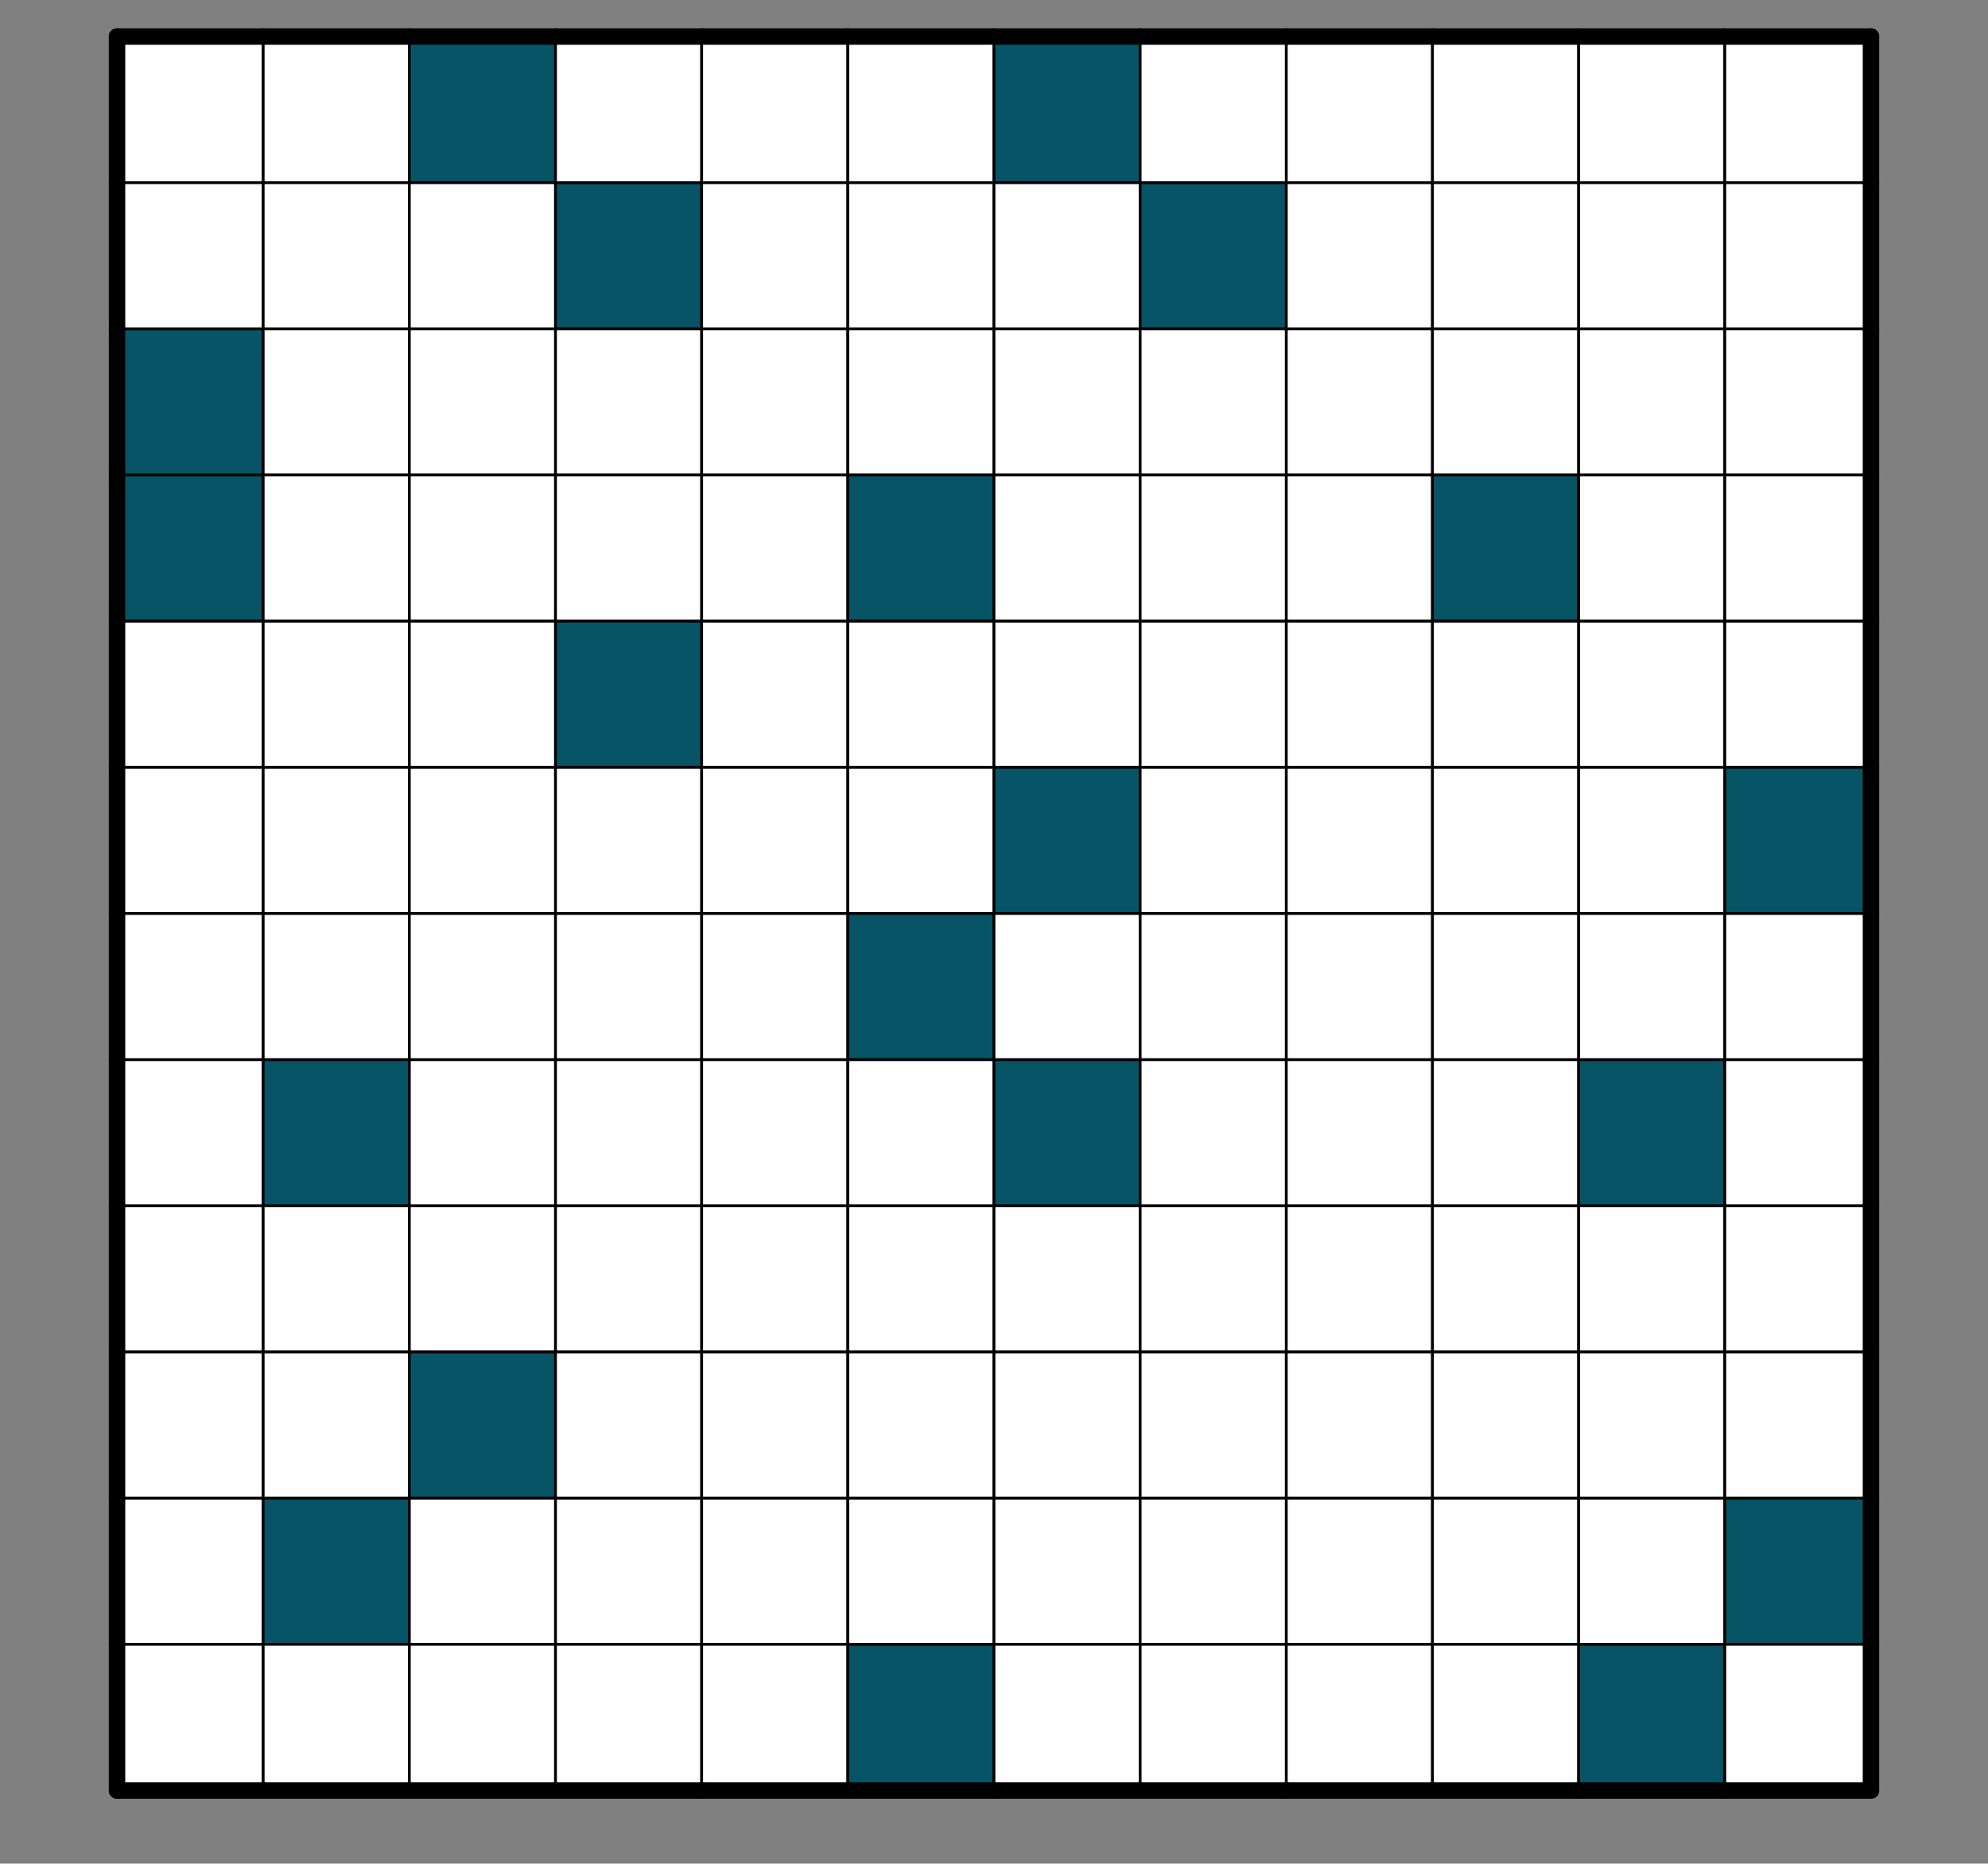 <svg class="pb-2" id="Grid" style="overflow: visible; z-index: 90;" xmlns="http://www.w3.org/2000/svg" xmlns:xlink="http://www.w3.org/1999/xlink" height="680.553" width="726" viewBox="0 0 726 680.553">
  <rect x="0" y="0" width="726" height="680.553" fill="#808080" stroke="none"/>
  Sorry, but your browser is not supported. Try to setup the new version.
<desc>Created with Snap</desc><defs><filter id="Smhdkj4wzk2" filterUnits="userSpaceOnUse"><feColorMatrix type="matrix" values="1 0 0 0 0 0 1 0 0 0 0 0 1 0 0 0 0 0 0.7 0"></feColorMatrix></filter><filter id="Smhdkj4wzk4" filterUnits="userSpaceOnUse"><feColorMatrix type="matrix" values="-.17 -.17 -.17 0 1 -.22 -.22 -.22 0 1 -.33 -.33 -.33 0 1 0 0 0 1 0"></feColorMatrix></filter><filter id="Smhdkj4wz21l" filterUnits="userSpaceOnUse"><feColorMatrix type="matrix" values="1 0 0 0 0 0 1 0 0 0 0 0 1 0 0 0 0 0 0.7 0"></feColorMatrix></filter><filter id="Smhdkj4wz21n" filterUnits="userSpaceOnUse"><feColorMatrix type="matrix" values="-.17 -.17 -.17 0 1 -.22 -.22 -.22 0 1 -.33 -.33 -.33 0 1 0 0 0 1 0"></feColorMatrix></filter></defs><g><polygon points="42.74,13.344,96.117,13.344,96.117,66.721,42.74,66.721" fill="#ffffff" stroke="#000000" style="fill-opacity: 1; stroke-width: 1;"></polygon></g><g><polygon points="96.117,13.344,149.493,13.344,149.493,66.721,96.117,66.721" fill="#ffffff" stroke="#000000" style="fill-opacity: 1; stroke-width: 1;"></polygon></g><g><polygon points="149.493,13.344,202.87,13.344,202.87,66.721,149.493,66.721" fill="#075466" stroke="#000000" style="fill-opacity: 1; stroke-width: 1;"></polygon></g><g><polygon points="202.87,13.344,256.247,13.344,256.247,66.721,202.87,66.721" fill="#ffffff" stroke="#000000" style="fill-opacity: 1; stroke-width: 1;"></polygon></g><g><polygon points="256.247,13.344,309.623,13.344,309.623,66.721,256.247,66.721" fill="#ffffff" stroke="#000000" style="fill-opacity: 1; stroke-width: 1;"></polygon></g><g><polygon points="309.623,13.344,363,13.344,363,66.721,309.623,66.721" fill="#ffffff" stroke="#000000" style="fill-opacity: 1; stroke-width: 1;"></polygon></g><g><polygon points="363,13.344,416.377,13.344,416.377,66.721,363,66.721" fill="#075466" stroke="#000000" style="fill-opacity: 1; stroke-width: 1;"></polygon></g><g><polygon points="416.377,13.344,469.753,13.344,469.753,66.721,416.377,66.721" fill="#ffffff" stroke="#000000" style="fill-opacity: 1; stroke-width: 1;"></polygon></g><g><polygon points="469.753,13.344,523.13,13.344,523.13,66.721,469.753,66.721" fill="#ffffff" stroke="#000000" style="fill-opacity: 1; stroke-width: 1;"></polygon></g><g><polygon points="523.13,13.344,576.507,13.344,576.507,66.721,523.13,66.721" fill="#ffffff" stroke="#000000" style="fill-opacity: 1; stroke-width: 1;"></polygon></g><g><polygon points="576.507,13.344,629.883,13.344,629.883,66.721,576.507,66.721" fill="#ffffff" stroke="#000000" style="fill-opacity: 1; stroke-width: 1;"></polygon></g><g><polygon points="629.883,13.344,683.26,13.344,683.26,66.721,629.883,66.721" fill="#ffffff" stroke="#000000" style="fill-opacity: 1; stroke-width: 1;"></polygon></g><g><polygon points="42.74,66.721,96.117,66.721,96.117,120.097,42.74,120.097" fill="#ffffff" stroke="#000000" style="fill-opacity: 1; stroke-width: 1;"></polygon></g><g><polygon points="96.117,66.721,149.493,66.721,149.493,120.097,96.117,120.097" fill="#ffffff" stroke="#000000" style="fill-opacity: 1; stroke-width: 1;"></polygon></g><g><polygon points="149.493,66.721,202.87,66.721,202.87,120.097,149.493,120.097" fill="#ffffff" stroke="#000000" style="fill-opacity: 1; stroke-width: 1;"></polygon></g><g><polygon points="202.87,66.721,256.247,66.721,256.247,120.097,202.87,120.097" fill="#075466" stroke="#000000" style="fill-opacity: 1; stroke-width: 1;"></polygon></g><g><polygon points="256.247,66.721,309.623,66.721,309.623,120.097,256.247,120.097" fill="#ffffff" stroke="#000000" style="fill-opacity: 1; stroke-width: 1;"></polygon></g><g><polygon points="309.623,66.721,363,66.721,363,120.097,309.623,120.097" fill="#ffffff" stroke="#000000" style="fill-opacity: 1; stroke-width: 1;"></polygon></g><g><polygon points="363,66.721,416.377,66.721,416.377,120.097,363,120.097" fill="#ffffff" stroke="#000000" style="fill-opacity: 1; stroke-width: 1;"></polygon></g><g><polygon points="416.377,66.721,469.753,66.721,469.753,120.097,416.377,120.097" fill="#075466" stroke="#000000" style="fill-opacity: 1; stroke-width: 1;"></polygon></g><g><polygon points="469.753,66.721,523.13,66.721,523.13,120.097,469.753,120.097" fill="#ffffff" stroke="#000000" style="fill-opacity: 1; stroke-width: 1;"></polygon></g><g><polygon points="523.13,66.721,576.507,66.721,576.507,120.097,523.13,120.097" fill="#ffffff" stroke="#000000" style="fill-opacity: 1; stroke-width: 1;"></polygon></g><g><polygon points="576.507,66.721,629.883,66.721,629.883,120.097,576.507,120.097" fill="#ffffff" stroke="#000000" style="fill-opacity: 1; stroke-width: 1;"></polygon></g><g><polygon points="629.883,66.721,683.26,66.721,683.26,120.097,629.883,120.097" fill="#ffffff" stroke="#000000" style="fill-opacity: 1; stroke-width: 1;"></polygon></g><g><polygon points="42.74,120.097,96.117,120.097,96.117,173.474,42.74,173.474" fill="#075466" stroke="#000000" style="fill-opacity: 1; stroke-width: 1;"></polygon></g><g><polygon points="96.117,120.097,149.493,120.097,149.493,173.474,96.117,173.474" fill="#ffffff" stroke="#000000" style="fill-opacity: 1; stroke-width: 1;"></polygon></g><g><polygon points="149.493,120.097,202.87,120.097,202.87,173.474,149.493,173.474" fill="#ffffff" stroke="#000000" style="fill-opacity: 1; stroke-width: 1;"></polygon></g><g><polygon points="202.87,120.097,256.247,120.097,256.247,173.474,202.87,173.474" fill="#ffffff" stroke="#000000" style="fill-opacity: 1; stroke-width: 1;"></polygon></g><g><polygon points="256.247,120.097,309.623,120.097,309.623,173.474,256.247,173.474" fill="#ffffff" stroke="#000000" style="fill-opacity: 1; stroke-width: 1;"></polygon></g><g><polygon points="309.623,120.097,363,120.097,363,173.474,309.623,173.474" fill="#ffffff" stroke="#000000" style="fill-opacity: 1; stroke-width: 1;"></polygon></g><g><polygon points="363,120.097,416.377,120.097,416.377,173.474,363,173.474" fill="#ffffff" stroke="#000000" style="fill-opacity: 1; stroke-width: 1;"></polygon></g><g><polygon points="416.377,120.097,469.753,120.097,469.753,173.474,416.377,173.474" fill="#ffffff" stroke="#000000" style="fill-opacity: 1; stroke-width: 1;"></polygon></g><g><polygon points="469.753,120.097,523.13,120.097,523.13,173.474,469.753,173.474" fill="#ffffff" stroke="#000000" style="fill-opacity: 1; stroke-width: 1;"></polygon></g><g><polygon points="523.13,120.097,576.507,120.097,576.507,173.474,523.13,173.474" fill="#ffffff" stroke="#000000" style="fill-opacity: 1; stroke-width: 1;"></polygon></g><g><polygon points="576.507,120.097,629.883,120.097,629.883,173.474,576.507,173.474" fill="#ffffff" stroke="#000000" style="fill-opacity: 1; stroke-width: 1;"></polygon></g><g><polygon points="629.883,120.097,683.26,120.097,683.26,173.474,629.883,173.474" fill="#ffffff" stroke="#000000" style="fill-opacity: 1; stroke-width: 1;"></polygon></g><g><polygon points="42.74,173.474,96.117,173.474,96.117,226.851,42.74,226.851" fill="#075466" stroke="#000000" style="fill-opacity: 1; stroke-width: 1;"></polygon></g><g><polygon points="96.117,173.474,149.493,173.474,149.493,226.851,96.117,226.851" fill="#ffffff" stroke="#000000" style="fill-opacity: 1; stroke-width: 1;"></polygon></g><g><polygon points="149.493,173.474,202.87,173.474,202.87,226.851,149.493,226.851" fill="#ffffff" stroke="#000000" style="fill-opacity: 1; stroke-width: 1;"></polygon></g><g><polygon points="202.87,173.474,256.247,173.474,256.247,226.851,202.87,226.851" fill="#ffffff" stroke="#000000" style="fill-opacity: 1; stroke-width: 1;"></polygon></g><g><polygon points="256.247,173.474,309.623,173.474,309.623,226.851,256.247,226.851" fill="#ffffff" stroke="#000000" style="fill-opacity: 1; stroke-width: 1;"></polygon></g><g><polygon points="309.623,173.474,363,173.474,363,226.851,309.623,226.851" fill="#075466" stroke="#000000" style="fill-opacity: 1; stroke-width: 1;"></polygon></g><g><polygon points="363,173.474,416.377,173.474,416.377,226.851,363,226.851" fill="#ffffff" stroke="#000000" style="fill-opacity: 1; stroke-width: 1;"></polygon></g><g><polygon points="416.377,173.474,469.753,173.474,469.753,226.851,416.377,226.851" fill="#ffffff" stroke="#000000" style="fill-opacity: 1; stroke-width: 1;"></polygon></g><g><polygon points="469.753,173.474,523.13,173.474,523.13,226.851,469.753,226.851" fill="#ffffff" stroke="#000000" style="fill-opacity: 1; stroke-width: 1;"></polygon></g><g><polygon points="523.13,173.474,576.507,173.474,576.507,226.851,523.13,226.851" fill="#075466" stroke="#000000" style="fill-opacity: 1; stroke-width: 1;"></polygon></g><g><polygon points="576.507,173.474,629.883,173.474,629.883,226.851,576.507,226.851" fill="#ffffff" stroke="#000000" style="fill-opacity: 1; stroke-width: 1;"></polygon></g><g><polygon points="629.883,173.474,683.26,173.474,683.26,226.851,629.883,226.851" fill="#ffffff" stroke="#000000" style="fill-opacity: 1; stroke-width: 1;"></polygon></g><g><polygon points="42.74,226.851,96.117,226.851,96.117,280.227,42.74,280.227" fill="#ffffff" stroke="#000000" style="fill-opacity: 1; stroke-width: 1;"></polygon></g><g><polygon points="96.117,226.851,149.493,226.851,149.493,280.227,96.117,280.227" fill="#ffffff" stroke="#000000" style="fill-opacity: 1; stroke-width: 1;"></polygon></g><g><polygon points="149.493,226.851,202.87,226.851,202.87,280.227,149.493,280.227" fill="#ffffff" stroke="#000000" style="fill-opacity: 1; stroke-width: 1;"></polygon></g><g><polygon points="202.87,226.851,256.247,226.851,256.247,280.227,202.87,280.227" fill="#075466" stroke="#000000" style="fill-opacity: 1; stroke-width: 1;"></polygon></g><g><polygon points="256.247,226.851,309.623,226.851,309.623,280.227,256.247,280.227" fill="#ffffff" stroke="#000000" style="fill-opacity: 1; stroke-width: 1;"></polygon></g><g><polygon points="309.623,226.851,363,226.851,363,280.227,309.623,280.227" fill="#ffffff" stroke="#000000" style="fill-opacity: 1; stroke-width: 1;"></polygon></g><g><polygon points="363,226.851,416.377,226.851,416.377,280.227,363,280.227" fill="#ffffff" stroke="#000000" style="fill-opacity: 1; stroke-width: 1;"></polygon></g><g><polygon points="416.377,226.851,469.753,226.851,469.753,280.227,416.377,280.227" fill="#ffffff" stroke="#000000" style="fill-opacity: 1; stroke-width: 1;"></polygon></g><g><polygon points="469.753,226.851,523.13,226.851,523.13,280.227,469.753,280.227" fill="#ffffff" stroke="#000000" style="fill-opacity: 1; stroke-width: 1;"></polygon></g><g><polygon points="523.13,226.851,576.507,226.851,576.507,280.227,523.13,280.227" fill="#ffffff" stroke="#000000" style="fill-opacity: 1; stroke-width: 1;"></polygon></g><g><polygon points="576.507,226.851,629.883,226.851,629.883,280.227,576.507,280.227" fill="#ffffff" stroke="#000000" style="fill-opacity: 1; stroke-width: 1;"></polygon></g><g><polygon points="629.883,226.851,683.26,226.851,683.26,280.227,629.883,280.227" fill="#ffffff" stroke="#000000" style="fill-opacity: 1; stroke-width: 1;"></polygon></g><g><polygon points="42.74,280.227,96.117,280.227,96.117,333.604,42.74,333.604" fill="#ffffff" stroke="#000000" style="fill-opacity: 1; stroke-width: 1;"></polygon></g><g><polygon points="96.117,280.227,149.493,280.227,149.493,333.604,96.117,333.604" fill="#ffffff" stroke="#000000" style="fill-opacity: 1; stroke-width: 1;"></polygon></g><g><polygon points="149.493,280.227,202.87,280.227,202.87,333.604,149.493,333.604" fill="#ffffff" stroke="#000000" style="fill-opacity: 1; stroke-width: 1;"></polygon></g><g><polygon points="202.87,280.227,256.247,280.227,256.247,333.604,202.87,333.604" fill="#ffffff" stroke="#000000" style="fill-opacity: 1; stroke-width: 1;"></polygon></g><g><polygon points="256.247,280.227,309.623,280.227,309.623,333.604,256.247,333.604" fill="#ffffff" stroke="#000000" style="fill-opacity: 1; stroke-width: 1;"></polygon></g><g><polygon points="309.623,280.227,363,280.227,363,333.604,309.623,333.604" fill="#ffffff" stroke="#000000" style="fill-opacity: 1; stroke-width: 1;"></polygon></g><g><polygon points="363,280.227,416.377,280.227,416.377,333.604,363,333.604" fill="#075466" stroke="#000000" style="fill-opacity: 1; stroke-width: 1;"></polygon></g><g><polygon points="416.377,280.227,469.753,280.227,469.753,333.604,416.377,333.604" fill="#ffffff" stroke="#000000" style="fill-opacity: 1; stroke-width: 1;"></polygon></g><g><polygon points="469.753,280.227,523.13,280.227,523.13,333.604,469.753,333.604" fill="#ffffff" stroke="#000000" style="fill-opacity: 1; stroke-width: 1;"></polygon></g><g><polygon points="523.13,280.227,576.507,280.227,576.507,333.604,523.13,333.604" fill="#ffffff" stroke="#000000" style="fill-opacity: 1; stroke-width: 1;"></polygon></g><g><polygon points="576.507,280.227,629.883,280.227,629.883,333.604,576.507,333.604" fill="#ffffff" stroke="#000000" style="fill-opacity: 1; stroke-width: 1;"></polygon></g><g><polygon points="629.883,280.227,683.26,280.227,683.26,333.604,629.883,333.604" fill="#075466" stroke="#000000" style="fill-opacity: 1; stroke-width: 1;"></polygon></g><g><polygon points="42.74,333.604,96.117,333.604,96.117,386.981,42.74,386.981" fill="#ffffff" stroke="#000000" style="fill-opacity: 1; stroke-width: 1;"></polygon></g><g><polygon points="96.117,333.604,149.493,333.604,149.493,386.981,96.117,386.981" fill="#ffffff" stroke="#000000" style="fill-opacity: 1; stroke-width: 1;"></polygon></g><g><polygon points="149.493,333.604,202.87,333.604,202.87,386.981,149.493,386.981" fill="#ffffff" stroke="#000000" style="fill-opacity: 1; stroke-width: 1;"></polygon></g><g><polygon points="202.87,333.604,256.247,333.604,256.247,386.981,202.87,386.981" fill="#ffffff" stroke="#000000" style="fill-opacity: 1; stroke-width: 1;"></polygon></g><g><polygon points="256.247,333.604,309.623,333.604,309.623,386.981,256.247,386.981" fill="#ffffff" stroke="#000000" style="fill-opacity: 1; stroke-width: 1;"></polygon></g><g><polygon points="309.623,333.604,363,333.604,363,386.981,309.623,386.981" fill="#075466" stroke="#000000" style="fill-opacity: 1; stroke-width: 1;"></polygon></g><g><polygon points="363,333.604,416.377,333.604,416.377,386.981,363,386.981" fill="#ffffff" stroke="#000000" style="fill-opacity: 1; stroke-width: 1;"></polygon></g><g><polygon points="416.377,333.604,469.753,333.604,469.753,386.981,416.377,386.981" fill="#ffffff" stroke="#000000" style="fill-opacity: 1; stroke-width: 1;"></polygon></g><g><polygon points="469.753,333.604,523.13,333.604,523.13,386.981,469.753,386.981" fill="#ffffff" stroke="#000000" style="fill-opacity: 1; stroke-width: 1;"></polygon></g><g><polygon points="523.13,333.604,576.507,333.604,576.507,386.981,523.13,386.981" fill="#ffffff" stroke="#000000" style="fill-opacity: 1; stroke-width: 1;"></polygon></g><g><polygon points="576.507,333.604,629.883,333.604,629.883,386.981,576.507,386.981" fill="#ffffff" stroke="#000000" style="fill-opacity: 1; stroke-width: 1;"></polygon></g><g><polygon points="629.883,333.604,683.26,333.604,683.26,386.981,629.883,386.981" fill="#ffffff" stroke="#000000" style="fill-opacity: 1; stroke-width: 1;"></polygon></g><g><polygon points="42.74,386.981,96.117,386.981,96.117,440.357,42.74,440.357" fill="#ffffff" stroke="#000000" style="fill-opacity: 1; stroke-width: 1;"></polygon></g><g><polygon points="96.117,386.981,149.493,386.981,149.493,440.357,96.117,440.357" fill="#075466" stroke="#000000" style="fill-opacity: 1; stroke-width: 1;"></polygon></g><g><polygon points="149.493,386.981,202.87,386.981,202.87,440.357,149.493,440.357" fill="#ffffff" stroke="#000000" style="fill-opacity: 1; stroke-width: 1;"></polygon></g><g><polygon points="202.87,386.981,256.247,386.981,256.247,440.357,202.87,440.357" fill="#ffffff" stroke="#000000" style="fill-opacity: 1; stroke-width: 1;"></polygon></g><g><polygon points="256.247,386.981,309.623,386.981,309.623,440.357,256.247,440.357" fill="#ffffff" stroke="#000000" style="fill-opacity: 1; stroke-width: 1;"></polygon></g><g><polygon points="309.623,386.981,363,386.981,363,440.357,309.623,440.357" fill="#ffffff" stroke="#000000" style="fill-opacity: 1; stroke-width: 1;"></polygon></g><g><polygon points="363,386.981,416.377,386.981,416.377,440.357,363,440.357" fill="#075466" stroke="#000000" style="fill-opacity: 1; stroke-width: 1;"></polygon></g><g><polygon points="416.377,386.981,469.753,386.981,469.753,440.357,416.377,440.357" fill="#ffffff" stroke="#000000" style="fill-opacity: 1; stroke-width: 1;"></polygon></g><g><polygon points="469.753,386.981,523.13,386.981,523.13,440.357,469.753,440.357" fill="#ffffff" stroke="#000000" style="fill-opacity: 1; stroke-width: 1;"></polygon></g><g><polygon points="523.13,386.981,576.507,386.981,576.507,440.357,523.13,440.357" fill="#ffffff" stroke="#000000" style="fill-opacity: 1; stroke-width: 1;"></polygon></g><g><polygon points="576.507,386.981,629.883,386.981,629.883,440.357,576.507,440.357" fill="#075466" stroke="#000000" style="fill-opacity: 1; stroke-width: 1;"></polygon></g><g><polygon points="629.883,386.981,683.26,386.981,683.26,440.357,629.883,440.357" fill="#ffffff" stroke="#000000" style="fill-opacity: 1; stroke-width: 1;"></polygon></g><g><polygon points="42.74,440.357,96.117,440.357,96.117,493.734,42.74,493.734" fill="#ffffff" stroke="#000000" style="fill-opacity: 1; stroke-width: 1;"></polygon></g><g><polygon points="96.117,440.357,149.493,440.357,149.493,493.734,96.117,493.734" fill="#ffffff" stroke="#000000" style="fill-opacity: 1; stroke-width: 1;"></polygon></g><g><polygon points="149.493,440.357,202.87,440.357,202.87,493.734,149.493,493.734" fill="#ffffff" stroke="#000000" style="fill-opacity: 1; stroke-width: 1;"></polygon></g><g><polygon points="202.87,440.357,256.247,440.357,256.247,493.734,202.87,493.734" fill="#ffffff" stroke="#000000" style="fill-opacity: 1; stroke-width: 1;"></polygon></g><g><polygon points="256.247,440.357,309.623,440.357,309.623,493.734,256.247,493.734" fill="#ffffff" stroke="#000000" style="fill-opacity: 1; stroke-width: 1;"></polygon></g><g><polygon points="309.623,440.357,363,440.357,363,493.734,309.623,493.734" fill="#ffffff" stroke="#000000" style="fill-opacity: 1; stroke-width: 1;"></polygon></g><g><polygon points="363,440.357,416.377,440.357,416.377,493.734,363,493.734" fill="#ffffff" stroke="#000000" style="fill-opacity: 1; stroke-width: 1;"></polygon></g><g><polygon points="416.377,440.357,469.753,440.357,469.753,493.734,416.377,493.734" fill="#ffffff" stroke="#000000" style="fill-opacity: 1; stroke-width: 1;"></polygon></g><g><polygon points="469.753,440.357,523.13,440.357,523.13,493.734,469.753,493.734" fill="#ffffff" stroke="#000000" style="fill-opacity: 1; stroke-width: 1;"></polygon></g><g><polygon points="523.13,440.357,576.507,440.357,576.507,493.734,523.13,493.734" fill="#ffffff" stroke="#000000" style="fill-opacity: 1; stroke-width: 1;"></polygon></g><g><polygon points="576.507,440.357,629.883,440.357,629.883,493.734,576.507,493.734" fill="#ffffff" stroke="#000000" style="fill-opacity: 1; stroke-width: 1;"></polygon></g><g><polygon points="629.883,440.357,683.26,440.357,683.26,493.734,629.883,493.734" fill="#ffffff" stroke="#000000" style="fill-opacity: 1; stroke-width: 1;"></polygon></g><g><polygon points="42.74,493.734,96.117,493.734,96.117,547.111,42.74,547.111" fill="#ffffff" stroke="#000000" style="fill-opacity: 1; stroke-width: 1;"></polygon></g><g><polygon points="96.117,493.734,149.493,493.734,149.493,547.111,96.117,547.111" fill="#ffffff" stroke="#000000" style="fill-opacity: 1; stroke-width: 1;"></polygon></g><g><polygon points="149.493,493.734,202.87,493.734,202.87,547.111,149.493,547.111" fill="#075466" stroke="#000000" style="fill-opacity: 1; stroke-width: 1;"></polygon></g><g><polygon points="202.87,493.734,256.247,493.734,256.247,547.111,202.87,547.111" fill="#ffffff" stroke="#000000" style="fill-opacity: 1; stroke-width: 1;"></polygon></g><g><polygon points="256.247,493.734,309.623,493.734,309.623,547.111,256.247,547.111" fill="#ffffff" stroke="#000000" style="fill-opacity: 1; stroke-width: 1;"></polygon></g><g><polygon points="309.623,493.734,363,493.734,363,547.111,309.623,547.111" fill="#ffffff" stroke="#000000" style="fill-opacity: 1; stroke-width: 1;"></polygon></g><g><polygon points="363,493.734,416.377,493.734,416.377,547.111,363,547.111" fill="#ffffff" stroke="#000000" style="fill-opacity: 1; stroke-width: 1;"></polygon></g><g><polygon points="416.377,493.734,469.753,493.734,469.753,547.111,416.377,547.111" fill="#ffffff" stroke="#000000" style="fill-opacity: 1; stroke-width: 1;"></polygon></g><g><polygon points="469.753,493.734,523.13,493.734,523.13,547.111,469.753,547.111" fill="#ffffff" stroke="#000000" style="fill-opacity: 1; stroke-width: 1;"></polygon></g><g><polygon points="523.13,493.734,576.507,493.734,576.507,547.111,523.13,547.111" fill="#ffffff" stroke="#000000" style="fill-opacity: 1; stroke-width: 1;"></polygon></g><g><polygon points="576.507,493.734,629.883,493.734,629.883,547.111,576.507,547.111" fill="#ffffff" stroke="#000000" style="fill-opacity: 1; stroke-width: 1;"></polygon></g><g><polygon points="629.883,493.734,683.26,493.734,683.26,547.111,629.883,547.111" fill="#ffffff" stroke="#000000" style="fill-opacity: 1; stroke-width: 1;"></polygon></g><g><polygon points="42.74,547.111,96.117,547.111,96.117,600.487,42.74,600.487" fill="#ffffff" stroke="#000000" style="fill-opacity: 1; stroke-width: 1;"></polygon></g><g><polygon points="96.117,547.111,149.493,547.111,149.493,600.487,96.117,600.487" fill="#075466" stroke="#000000" style="fill-opacity: 1; stroke-width: 1;"></polygon></g><g><polygon points="149.493,547.111,202.87,547.111,202.87,600.487,149.493,600.487" fill="#ffffff" stroke="#000000" style="fill-opacity: 1; stroke-width: 1;"></polygon></g><g><polygon points="202.87,547.111,256.247,547.111,256.247,600.487,202.87,600.487" fill="#ffffff" stroke="#000000" style="fill-opacity: 1; stroke-width: 1;"></polygon></g><g><polygon points="256.247,547.111,309.623,547.111,309.623,600.487,256.247,600.487" fill="#ffffff" stroke="#000000" style="fill-opacity: 1; stroke-width: 1;"></polygon></g><g><polygon points="309.623,547.111,363,547.111,363,600.487,309.623,600.487" fill="#ffffff" stroke="#000000" style="fill-opacity: 1; stroke-width: 1;"></polygon></g><g><polygon points="363,547.111,416.377,547.111,416.377,600.487,363,600.487" fill="#ffffff" stroke="#000000" style="fill-opacity: 1; stroke-width: 1;"></polygon></g><g><polygon points="416.377,547.111,469.753,547.111,469.753,600.487,416.377,600.487" fill="#ffffff" stroke="#000000" style="fill-opacity: 1; stroke-width: 1;"></polygon></g><g><polygon points="469.753,547.111,523.13,547.111,523.13,600.487,469.753,600.487" fill="#ffffff" stroke="#000000" style="fill-opacity: 1; stroke-width: 1;"></polygon></g><g><polygon points="523.13,547.111,576.507,547.111,576.507,600.487,523.13,600.487" fill="#ffffff" stroke="#000000" style="fill-opacity: 1; stroke-width: 1;"></polygon></g><g><polygon points="576.507,547.111,629.883,547.111,629.883,600.487,576.507,600.487" fill="#ffffff" stroke="#000000" style="fill-opacity: 1; stroke-width: 1;"></polygon></g><g><polygon points="629.883,547.111,683.26,547.111,683.26,600.487,629.883,600.487" fill="#075466" stroke="#000000" style="fill-opacity: 1; stroke-width: 1;"></polygon></g><g><polygon points="42.74,600.487,96.117,600.487,96.117,653.864,42.74,653.864" fill="#ffffff" stroke="#000000" style="fill-opacity: 1; stroke-width: 1;"></polygon></g><g><polygon points="96.117,600.487,149.493,600.487,149.493,653.864,96.117,653.864" fill="#ffffff" stroke="#000000" style="fill-opacity: 1; stroke-width: 1;"></polygon></g><g><polygon points="149.493,600.487,202.87,600.487,202.87,653.864,149.493,653.864" fill="#ffffff" stroke="#000000" style="fill-opacity: 1; stroke-width: 1;"></polygon></g><g><polygon points="202.87,600.487,256.247,600.487,256.247,653.864,202.87,653.864" fill="#ffffff" stroke="#000000" style="fill-opacity: 1; stroke-width: 1;"></polygon></g><g><polygon points="256.247,600.487,309.623,600.487,309.623,653.864,256.247,653.864" fill="#ffffff" stroke="#000000" style="fill-opacity: 1; stroke-width: 1;"></polygon></g><g><polygon points="309.623,600.487,363,600.487,363,653.864,309.623,653.864" fill="#075466" stroke="#000000" style="fill-opacity: 1; stroke-width: 1;"></polygon></g><g><polygon points="363,600.487,416.377,600.487,416.377,653.864,363,653.864" fill="#ffffff" stroke="#000000" style="fill-opacity: 1; stroke-width: 1;"></polygon></g><g><polygon points="416.377,600.487,469.753,600.487,469.753,653.864,416.377,653.864" fill="#ffffff" stroke="#000000" style="fill-opacity: 1; stroke-width: 1;"></polygon></g><g><polygon points="469.753,600.487,523.13,600.487,523.13,653.864,469.753,653.864" fill="#ffffff" stroke="#000000" style="fill-opacity: 1; stroke-width: 1;"></polygon></g><g><polygon points="523.13,600.487,576.507,600.487,576.507,653.864,523.13,653.864" fill="#ffffff" stroke="#000000" style="fill-opacity: 1; stroke-width: 1;"></polygon></g><g><polygon points="576.507,600.487,629.883,600.487,629.883,653.864,576.507,653.864" fill="#075466" stroke="#000000" style="fill-opacity: 1; stroke-width: 1;"></polygon></g><g><polygon points="629.883,600.487,683.26,600.487,683.26,653.864,629.883,653.864" fill="#ffffff" stroke="#000000" style="fill-opacity: 1; stroke-width: 1;"></polygon></g><g><line x1="42.74" x2="96.117" y1="13.344" y2="13.344" stroke="#000000" style="stroke-width: 6; stroke-linecap: round;"></line></g><g></g><g></g><g><line x1="42.74" x2="42.74" y1="66.721" y2="13.344" stroke="#000000" style="stroke-width: 6; stroke-linecap: round;"></line></g><g><line x1="96.117" x2="149.493" y1="13.344" y2="13.344" stroke="#000000" style="stroke-width: 6; stroke-linecap: round;"></line></g><g></g><g></g><g><line x1="149.493" x2="202.87" y1="13.344" y2="13.344" stroke="#000000" style="stroke-width: 6; stroke-linecap: round;"></line></g><g></g><g></g><g><line x1="202.87" x2="256.247" y1="13.344" y2="13.344" stroke="#000000" style="stroke-width: 6; stroke-linecap: round;"></line></g><g></g><g></g><g><line x1="256.247" x2="309.623" y1="13.344" y2="13.344" stroke="#000000" style="stroke-width: 6; stroke-linecap: round;"></line></g><g></g><g></g><g><line x1="309.623" x2="363" y1="13.344" y2="13.344" stroke="#000000" style="stroke-width: 6; stroke-linecap: round;"></line></g><g></g><g></g><g><line x1="363" x2="416.377" y1="13.344" y2="13.344" stroke="#000000" style="stroke-width: 6; stroke-linecap: round;"></line></g><g></g><g></g><g><line x1="416.377" x2="469.753" y1="13.344" y2="13.344" stroke="#000000" style="stroke-width: 6; stroke-linecap: round;"></line></g><g></g><g></g><g><line x1="469.753" x2="523.13" y1="13.344" y2="13.344" stroke="#000000" style="stroke-width: 6; stroke-linecap: round;"></line></g><g></g><g></g><g><line x1="523.13" x2="576.507" y1="13.344" y2="13.344" stroke="#000000" style="stroke-width: 6; stroke-linecap: round;"></line></g><g></g><g></g><g><line x1="576.507" x2="629.883" y1="13.344" y2="13.344" stroke="#000000" style="stroke-width: 6; stroke-linecap: round;"></line></g><g></g><g></g><g><line x1="629.883" x2="683.26" y1="13.344" y2="13.344" stroke="#000000" style="stroke-width: 6; stroke-linecap: round;"></line></g><g><line x1="683.26" x2="683.26" y1="13.344" y2="66.721" stroke="#000000" style="stroke-width: 6; stroke-linecap: round;"></line></g><g></g><g></g><g></g><g><line x1="42.74" x2="42.74" y1="120.097" y2="66.721" stroke="#000000" style="stroke-width: 6; stroke-linecap: round;"></line></g><g></g><g></g><g></g><g></g><g></g><g></g><g></g><g></g><g></g><g></g><g></g><g></g><g></g><g></g><g></g><g></g><g></g><g></g><g></g><g></g><g><line x1="683.26" x2="683.26" y1="66.721" y2="120.097" stroke="#000000" style="stroke-width: 6; stroke-linecap: round;"></line></g><g></g><g></g><g></g><g><line x1="42.74" x2="42.74" y1="173.474" y2="120.097" stroke="#000000" style="stroke-width: 6; stroke-linecap: round;"></line></g><g></g><g></g><g></g><g></g><g></g><g></g><g></g><g></g><g></g><g></g><g></g><g></g><g></g><g></g><g></g><g></g><g></g><g></g><g></g><g></g><g><line x1="683.26" x2="683.26" y1="120.097" y2="173.474" stroke="#000000" style="stroke-width: 6; stroke-linecap: round;"></line></g><g></g><g></g><g></g><g><line x1="42.74" x2="42.74" y1="226.851" y2="173.474" stroke="#000000" style="stroke-width: 6; stroke-linecap: round;"></line></g><g></g><g></g><g></g><g></g><g></g><g></g><g></g><g></g><g></g><g></g><g></g><g></g><g></g><g></g><g></g><g></g><g></g><g></g><g></g><g></g><g><line x1="683.26" x2="683.26" y1="173.474" y2="226.851" stroke="#000000" style="stroke-width: 6; stroke-linecap: round;"></line></g><g></g><g></g><g></g><g><line x1="42.74" x2="42.74" y1="280.227" y2="226.851" stroke="#000000" style="stroke-width: 6; stroke-linecap: round;"></line></g><g></g><g></g><g></g><g></g><g></g><g></g><g></g><g></g><g></g><g></g><g></g><g></g><g></g><g></g><g></g><g></g><g></g><g></g><g></g><g></g><g><line x1="683.26" x2="683.26" y1="226.851" y2="280.227" stroke="#000000" style="stroke-width: 6; stroke-linecap: round;"></line></g><g></g><g></g><g></g><g><line x1="42.74" x2="42.74" y1="333.604" y2="280.227" stroke="#000000" style="stroke-width: 6; stroke-linecap: round;"></line></g><g></g><g></g><g></g><g></g><g></g><g></g><g></g><g></g><g></g><g></g><g></g><g></g><g></g><g></g><g></g><g></g><g></g><g></g><g></g><g></g><g><line x1="683.26" x2="683.26" y1="280.227" y2="333.604" stroke="#000000" style="stroke-width: 6; stroke-linecap: round;"></line></g><g></g><g></g><g></g><g><line x1="42.74" x2="42.74" y1="386.981" y2="333.604" stroke="#000000" style="stroke-width: 6; stroke-linecap: round;"></line></g><g></g><g></g><g></g><g></g><g></g><g></g><g></g><g></g><g></g><g></g><g></g><g></g><g></g><g></g><g></g><g></g><g></g><g></g><g></g><g></g><g><line x1="683.26" x2="683.26" y1="333.604" y2="386.981" stroke="#000000" style="stroke-width: 6; stroke-linecap: round;"></line></g><g></g><g></g><g></g><g><line x1="42.74" x2="42.74" y1="440.357" y2="386.981" stroke="#000000" style="stroke-width: 6; stroke-linecap: round;"></line></g><g></g><g></g><g></g><g></g><g></g><g></g><g></g><g></g><g></g><g></g><g></g><g></g><g></g><g></g><g></g><g></g><g></g><g></g><g></g><g></g><g><line x1="683.26" x2="683.26" y1="386.981" y2="440.357" stroke="#000000" style="stroke-width: 6; stroke-linecap: round;"></line></g><g></g><g></g><g></g><g><line x1="42.74" x2="42.74" y1="493.734" y2="440.357" stroke="#000000" style="stroke-width: 6; stroke-linecap: round;"></line></g><g></g><g></g><g></g><g></g><g></g><g></g><g></g><g></g><g></g><g></g><g></g><g></g><g></g><g></g><g></g><g></g><g></g><g></g><g></g><g></g><g><line x1="683.26" x2="683.26" y1="440.357" y2="493.734" stroke="#000000" style="stroke-width: 6; stroke-linecap: round;"></line></g><g></g><g></g><g></g><g><line x1="42.74" x2="42.74" y1="547.111" y2="493.734" stroke="#000000" style="stroke-width: 6; stroke-linecap: round;"></line></g><g></g><g></g><g></g><g></g><g></g><g></g><g></g><g></g><g></g><g></g><g></g><g></g><g></g><g></g><g></g><g></g><g></g><g></g><g></g><g></g><g><line x1="683.26" x2="683.26" y1="493.734" y2="547.111" stroke="#000000" style="stroke-width: 6; stroke-linecap: round;"></line></g><g></g><g></g><g></g><g><line x1="42.74" x2="42.74" y1="600.487" y2="547.111" stroke="#000000" style="stroke-width: 6; stroke-linecap: round;"></line></g><g></g><g></g><g></g><g></g><g></g><g></g><g></g><g></g><g></g><g></g><g></g><g></g><g></g><g></g><g></g><g></g><g></g><g></g><g></g><g></g><g><line x1="683.26" x2="683.26" y1="547.111" y2="600.487" stroke="#000000" style="stroke-width: 6; stroke-linecap: round;"></line></g><g></g><g></g><g><line x1="96.117" x2="42.74" y1="653.864" y2="653.864" stroke="#000000" style="stroke-width: 6; stroke-linecap: round;"></line></g><g><line x1="42.74" x2="42.74" y1="653.864" y2="600.487" stroke="#000000" style="stroke-width: 6; stroke-linecap: round;"></line></g><g></g><g><line x1="149.493" x2="96.117" y1="653.864" y2="653.864" stroke="#000000" style="stroke-width: 6; stroke-linecap: round;"></line></g><g></g><g><line x1="202.87" x2="149.493" y1="653.864" y2="653.864" stroke="#000000" style="stroke-width: 6; stroke-linecap: round;"></line></g><g></g><g><line x1="256.247" x2="202.87" y1="653.864" y2="653.864" stroke="#000000" style="stroke-width: 6; stroke-linecap: round;"></line></g><g></g><g><line x1="309.623" x2="256.247" y1="653.864" y2="653.864" stroke="#000000" style="stroke-width: 6; stroke-linecap: round;"></line></g><g></g><g><line x1="363" x2="309.623" y1="653.864" y2="653.864" stroke="#000000" style="stroke-width: 6; stroke-linecap: round;"></line></g><g></g><g><line x1="416.377" x2="363" y1="653.864" y2="653.864" stroke="#000000" style="stroke-width: 6; stroke-linecap: round;"></line></g><g></g><g><line x1="469.753" x2="416.377" y1="653.864" y2="653.864" stroke="#000000" style="stroke-width: 6; stroke-linecap: round;"></line></g><g></g><g><line x1="523.13" x2="469.753" y1="653.864" y2="653.864" stroke="#000000" style="stroke-width: 6; stroke-linecap: round;"></line></g><g></g><g><line x1="576.507" x2="523.13" y1="653.864" y2="653.864" stroke="#000000" style="stroke-width: 6; stroke-linecap: round;"></line></g><g></g><g><line x1="629.883" x2="576.507" y1="653.864" y2="653.864" stroke="#000000" style="stroke-width: 6; stroke-linecap: round;"></line></g><g><line x1="683.26" x2="683.26" y1="600.487" y2="653.864" stroke="#000000" style="stroke-width: 6; stroke-linecap: round;"></line></g><g><line x1="683.26" x2="629.883" y1="653.864" y2="653.864" stroke="#000000" style="stroke-width: 6; stroke-linecap: round;"></line></g></svg>